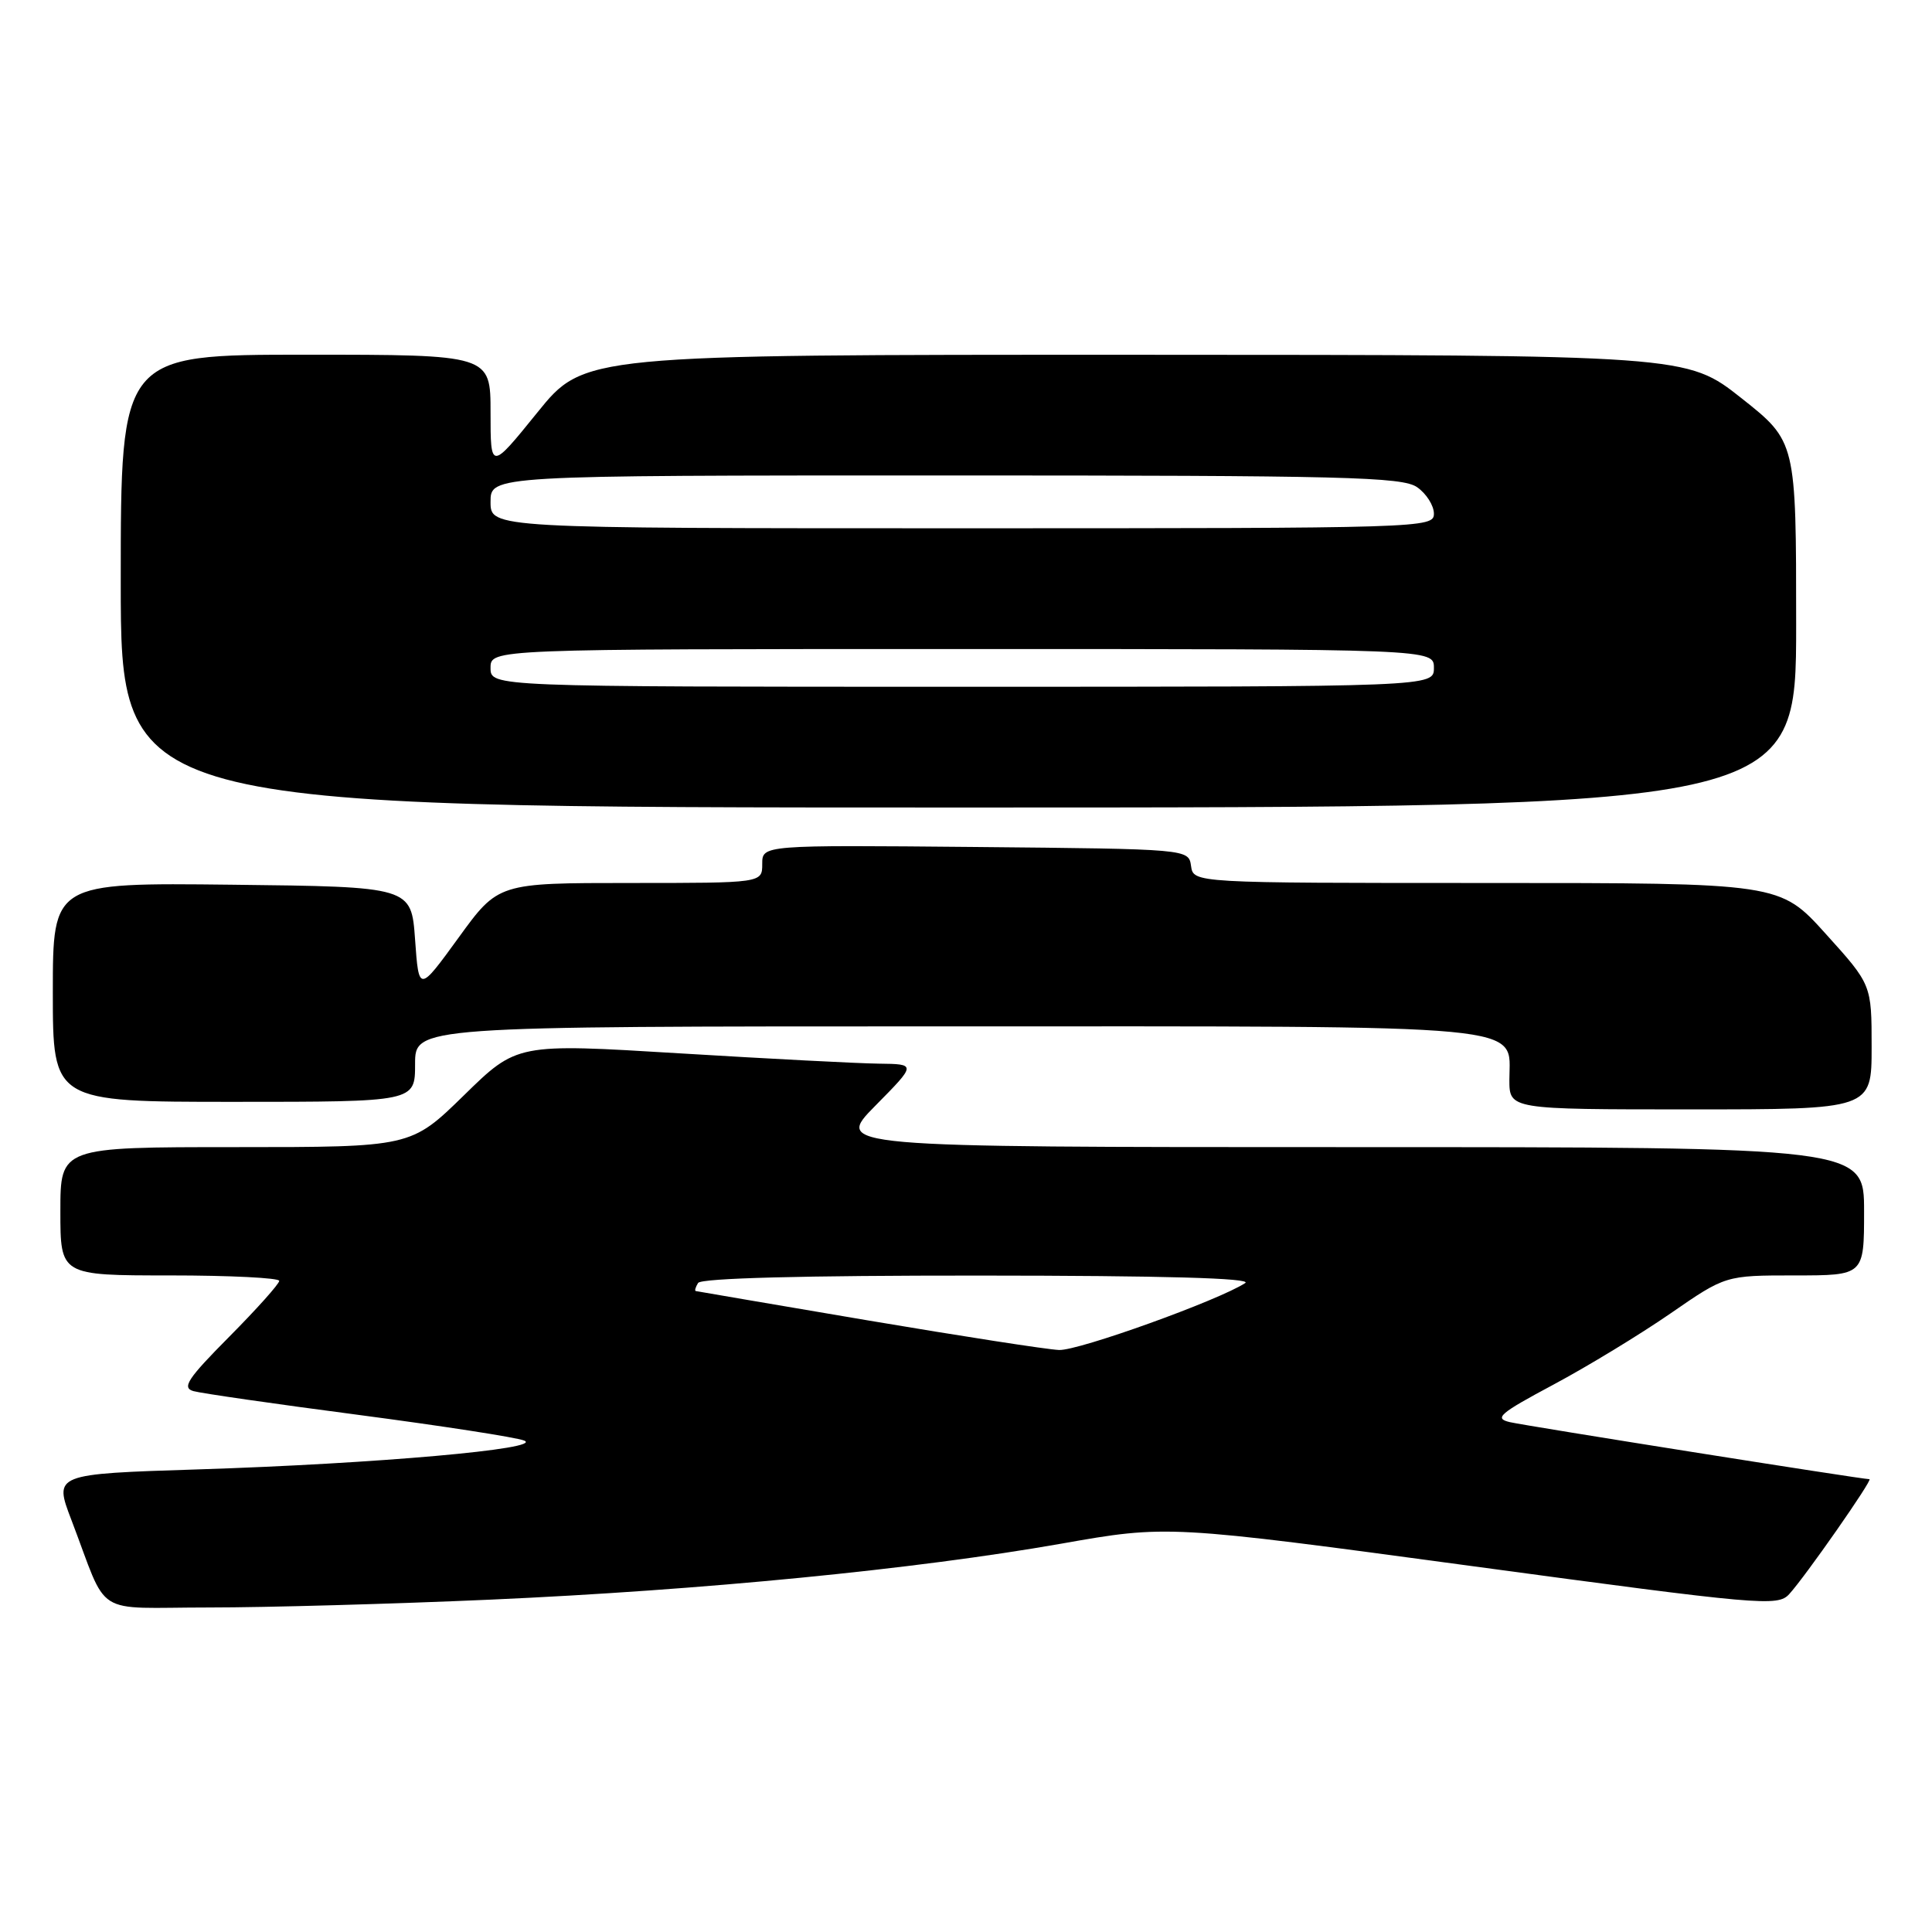 <?xml version="1.0" encoding="UTF-8" standalone="no"?>
<!DOCTYPE svg PUBLIC "-//W3C//DTD SVG 1.1//EN" "http://www.w3.org/Graphics/SVG/1.1/DTD/svg11.dtd" >
<svg xmlns="http://www.w3.org/2000/svg" xmlns:xlink="http://www.w3.org/1999/xlink" version="1.1" viewBox="0 0 256 256">
 <g >
 <path fill="currentColor"
d=" M 65.01 211.96 C 93.09 210.71 121.32 207.94 140.59 204.55 C 154.69 202.06 154.69 202.06 195.08 207.52 C 233.36 212.70 235.55 212.89 237.07 211.24 C 239.16 208.97 248.22 196.00 247.71 196.00 C 246.70 196.00 202.20 188.94 200.06 188.44 C 197.93 187.94 198.69 187.29 205.84 183.47 C 210.37 181.05 217.35 176.80 221.36 174.03 C 228.64 169.00 228.64 169.00 237.82 169.00 C 247.00 169.00 247.00 169.00 247.00 160.50 C 247.00 152.00 247.00 152.00 178.78 152.00 C 110.57 152.00 110.57 152.00 116.00 146.50 C 121.43 141.00 121.43 141.00 116.47 140.94 C 113.73 140.91 101.83 140.29 90.00 139.57 C 68.50 138.26 68.50 138.26 61.48 145.13 C 54.45 152.00 54.45 152.00 31.23 152.00 C 8.00 152.00 8.00 152.00 8.00 160.50 C 8.00 169.00 8.00 169.00 22.50 169.00 C 30.48 169.00 37.00 169.33 37.00 169.72 C 37.00 170.12 34.02 173.45 30.38 177.12 C 24.85 182.69 24.07 183.88 25.63 184.33 C 26.66 184.62 36.50 186.04 47.50 187.48 C 58.50 188.93 68.38 190.45 69.45 190.88 C 72.19 191.97 49.83 193.95 26.32 194.70 C 7.13 195.31 7.13 195.31 9.46 201.40 C 14.48 214.53 12.07 213.00 27.74 213.00 C 35.32 213.00 52.10 212.53 65.01 211.96 Z  M 248.00 138.74 C 248.00 130.47 248.00 130.47 241.92 123.74 C 235.84 117.00 235.84 117.00 196.99 117.00 C 158.14 117.00 158.14 117.00 157.82 114.75 C 157.50 112.50 157.50 112.50 129.25 112.23 C 101.00 111.97 101.00 111.97 101.00 114.48 C 101.00 117.00 101.00 117.00 83.51 117.00 C 66.02 117.00 66.02 117.00 60.76 124.25 C 55.50 131.49 55.50 131.49 55.00 124.50 C 54.50 117.50 54.50 117.50 30.75 117.23 C 7.00 116.96 7.00 116.96 7.00 131.48 C 7.00 146.00 7.00 146.00 31.00 146.00 C 55.00 146.00 55.00 146.00 55.00 141.00 C 55.00 136.00 55.00 136.00 125.28 136.00 C 204.22 136.00 200.00 135.60 200.00 143.06 C 200.00 147.00 200.00 147.00 224.00 147.00 C 248.00 147.00 248.00 147.00 248.00 138.74 Z  M 238.00 82.75 C 238.00 58.50 238.00 58.50 230.75 52.76 C 223.50 47.03 223.50 47.03 150.45 47.01 C 77.39 47.00 77.39 47.00 71.20 54.66 C 65.00 62.32 65.00 62.32 65.00 54.66 C 65.00 47.00 65.00 47.00 40.50 47.00 C 16.00 47.00 16.00 47.00 16.00 77.00 C 16.00 107.00 16.00 107.00 127.00 107.00 C 238.00 107.00 238.00 107.00 238.00 82.75 Z  M 115.00 174.96 C 102.62 172.86 92.36 171.11 92.19 171.07 C 92.02 171.03 92.16 170.55 92.50 170.00 C 92.89 169.36 106.41 169.01 129.81 169.02 C 154.13 169.03 165.99 169.36 165.00 170.01 C 161.47 172.31 142.91 178.99 140.33 178.88 C 138.77 178.82 127.38 177.05 115.00 174.96 Z  M 65.00 88.50 C 65.00 86.00 65.00 86.00 127.50 86.00 C 190.00 86.00 190.00 86.00 190.00 88.50 C 190.00 91.00 190.00 91.00 127.50 91.00 C 65.00 91.00 65.00 91.00 65.00 88.50 Z  M 65.00 66.50 C 65.00 63.00 65.00 63.00 125.28 63.00 C 178.21 63.00 185.83 63.19 187.78 64.56 C 189.00 65.41 190.00 66.99 190.00 68.06 C 190.00 69.96 188.73 70.00 127.50 70.00 C 65.00 70.00 65.00 70.00 65.00 66.50 Z "/>
</g>
</svg>